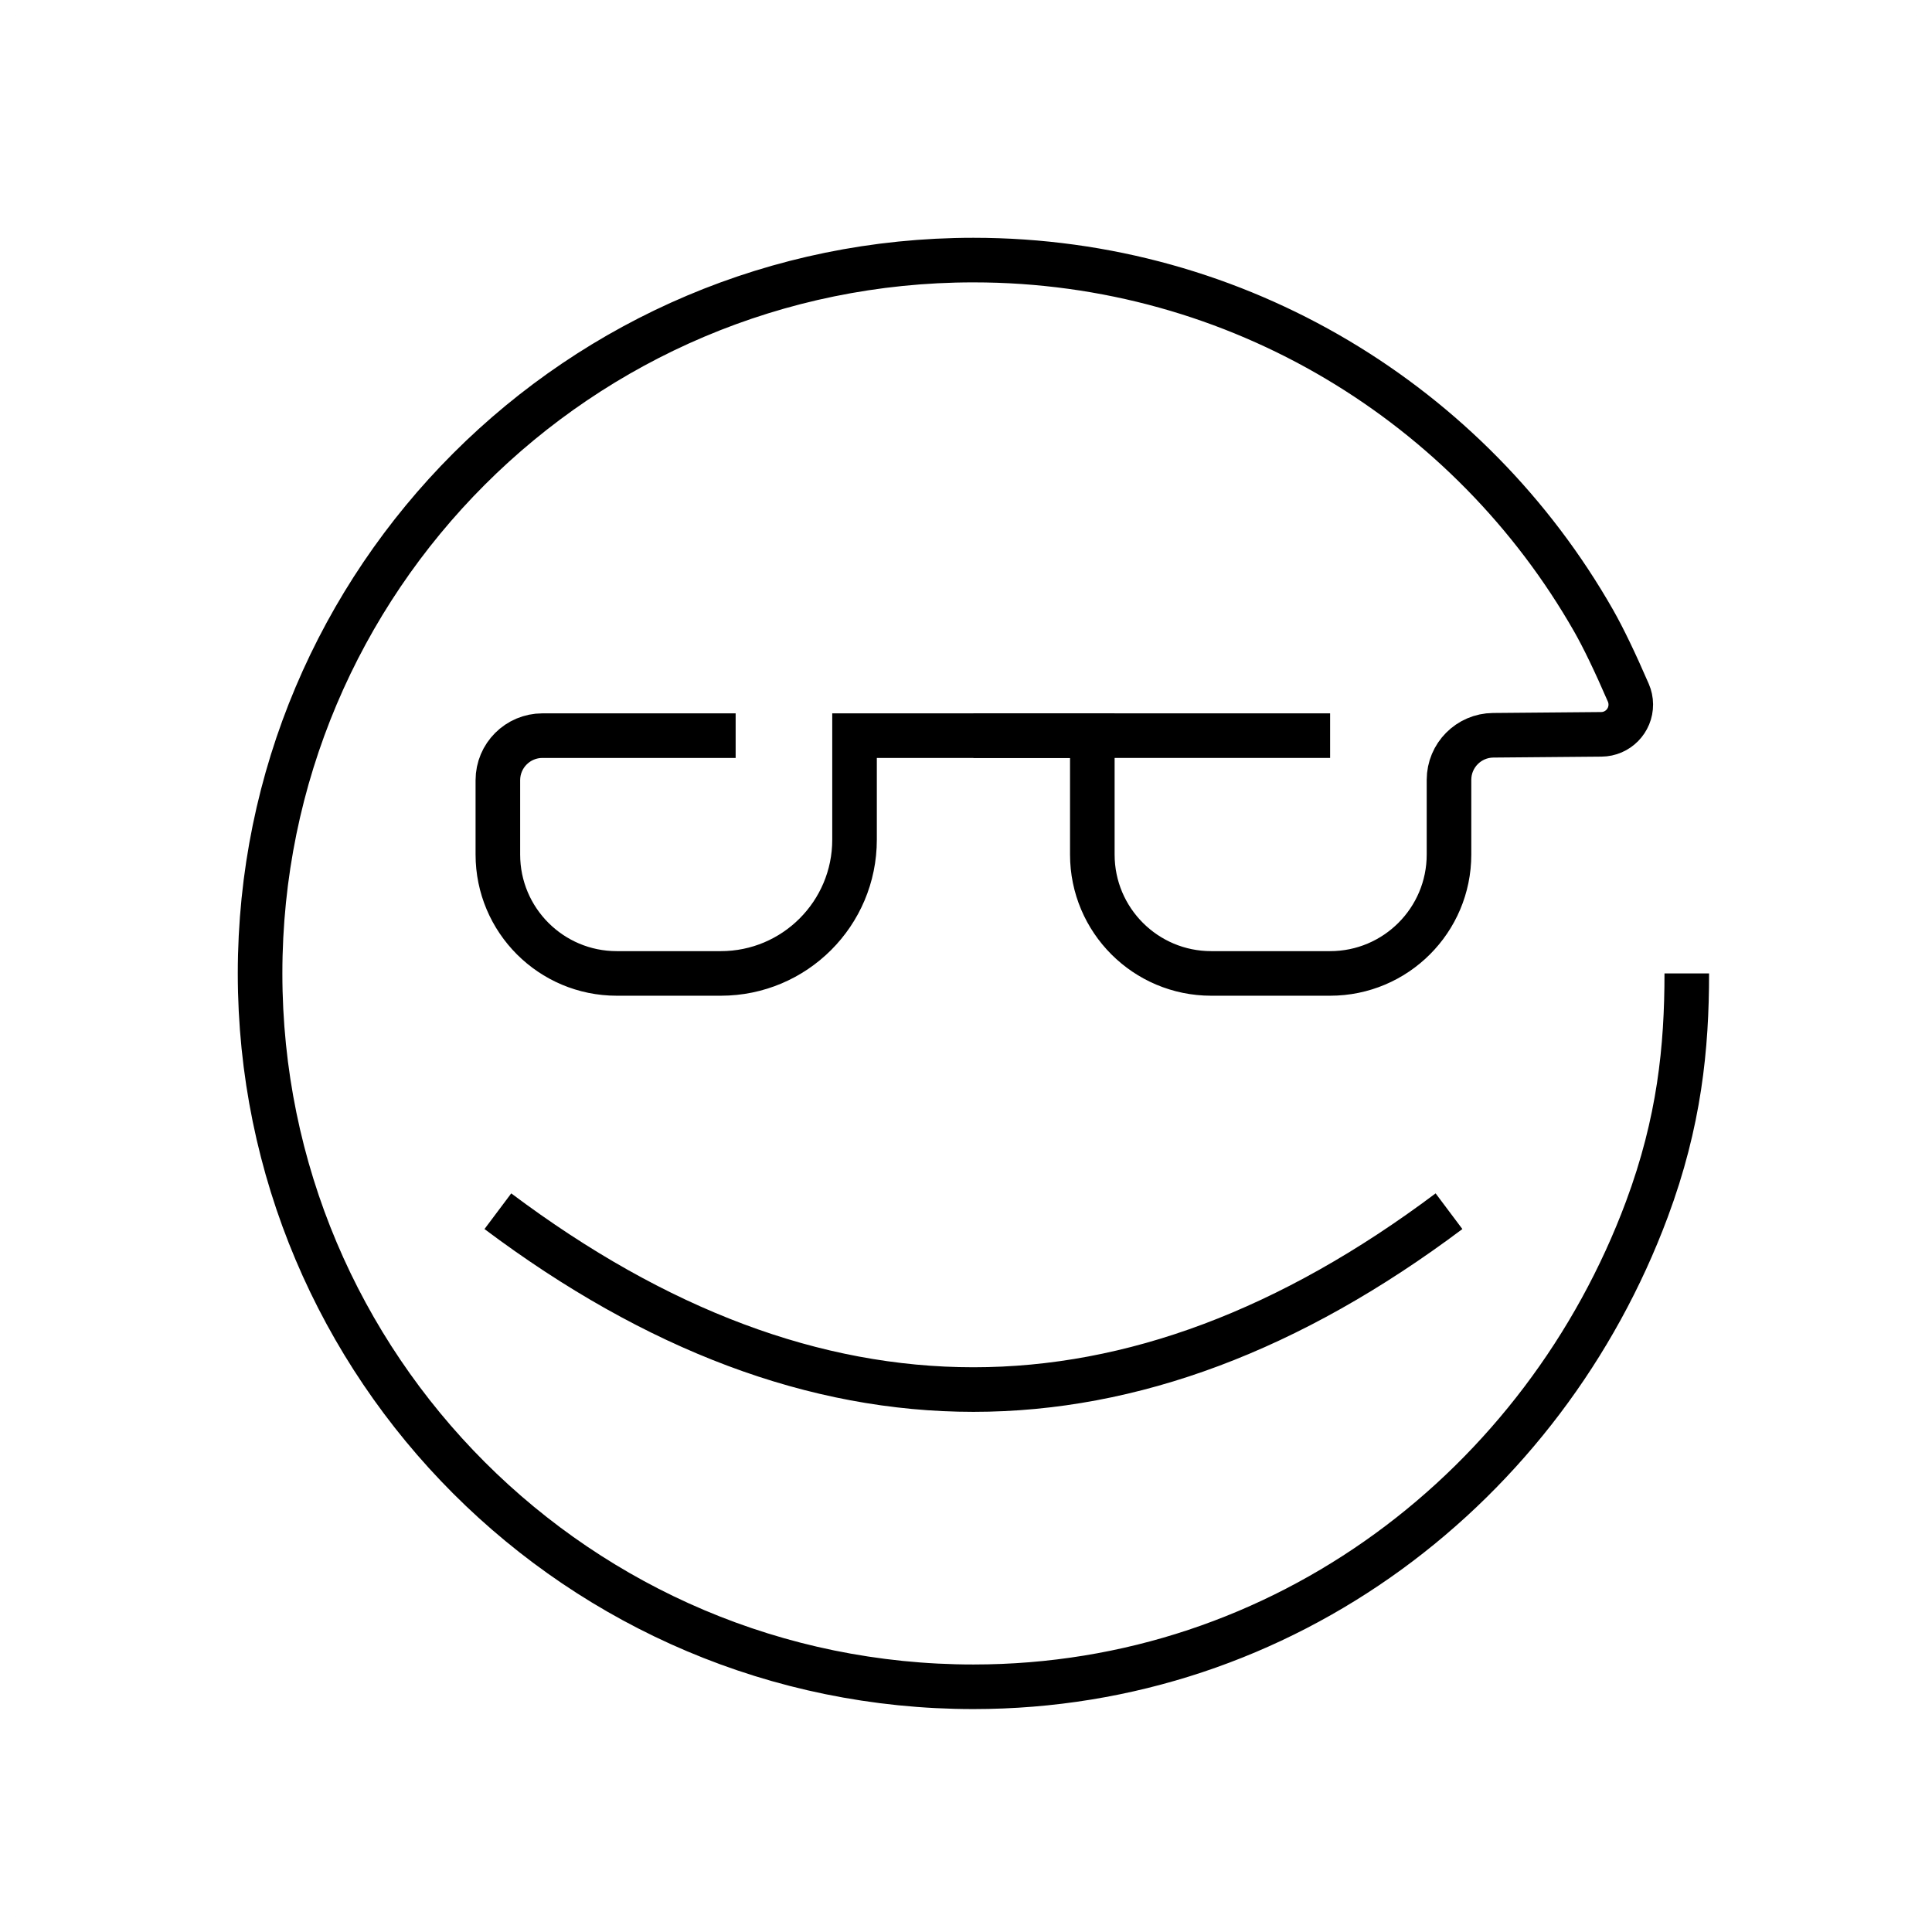 <?xml version="1.0" encoding="UTF-8"?><svg viewBox="0 0 130 130" version="1.1" xmlns="http://www.w3.org/2000/svg" xmlns:xlink="http://www.w3.org/1999/xlink">
  <title>cool-face</title>
  <g id="strokes" stroke="none" stroke-width="1" fill="none" fill-rule="evenodd">
    <g id="cool-face" transform="translate(1, 1)">
      <g id="Group" stroke="#979797" stroke-opacity="0.01" stroke-width="0.1">
        <g id="Rectangle">
          <rect x="0" y="0" width="128" height="128"></rect>
        </g>
      </g>
      <path d="M48.5,48.5 L35.5,48.5 C33.843,48.5 32.5,49.843 32.5,51.5 L32.5,56.5 C32.5,60.918 36.082,64.5 40.5,64.5 L47.5,64.5 C52.471,64.5 56.5,60.471 56.5,55.5 L56.5,48.5 L72.5,48.5 L72.5,56.5 C72.5,60.918 76.082,64.5 80.5,64.5 L88.5,64.5 C92.918,64.5 96.5,60.918 96.5,56.5 L96.5,51.474 C96.5,49.828 97.828,48.489 99.474,48.475 L106.75,48.412 C107.854,48.403 108.742,47.5 108.732,46.395 C108.73,46.127 108.674,45.863 108.568,45.617 C107.663,43.529 106.884,41.912 106.231,40.765 C97.97,26.272 82.376,16.5 64.5,16.5 C37.99,16.5 16.5,37.99 16.5,64.5 C16.5,91.01 37.99,112.5 64.5,112.5 C85.449,112.5 102.898,98.946 109.816,80.366 C112,74.5 112.5,69.5 112.5,64.5 M96.5,80.5 C85.833,88.5 75.167,92.5 64.5,92.5 C53.833,92.5 43.167,88.5 32.5,80.5" id="Shape" stroke="#000000" stroke-width="3"></path>
      <line x1="64.5" y1="48.5" x2="88.5" y2="48.5" id="Path-168" stroke="#000000" stroke-width="3"></line>
    </g>
  </g>
</svg>
